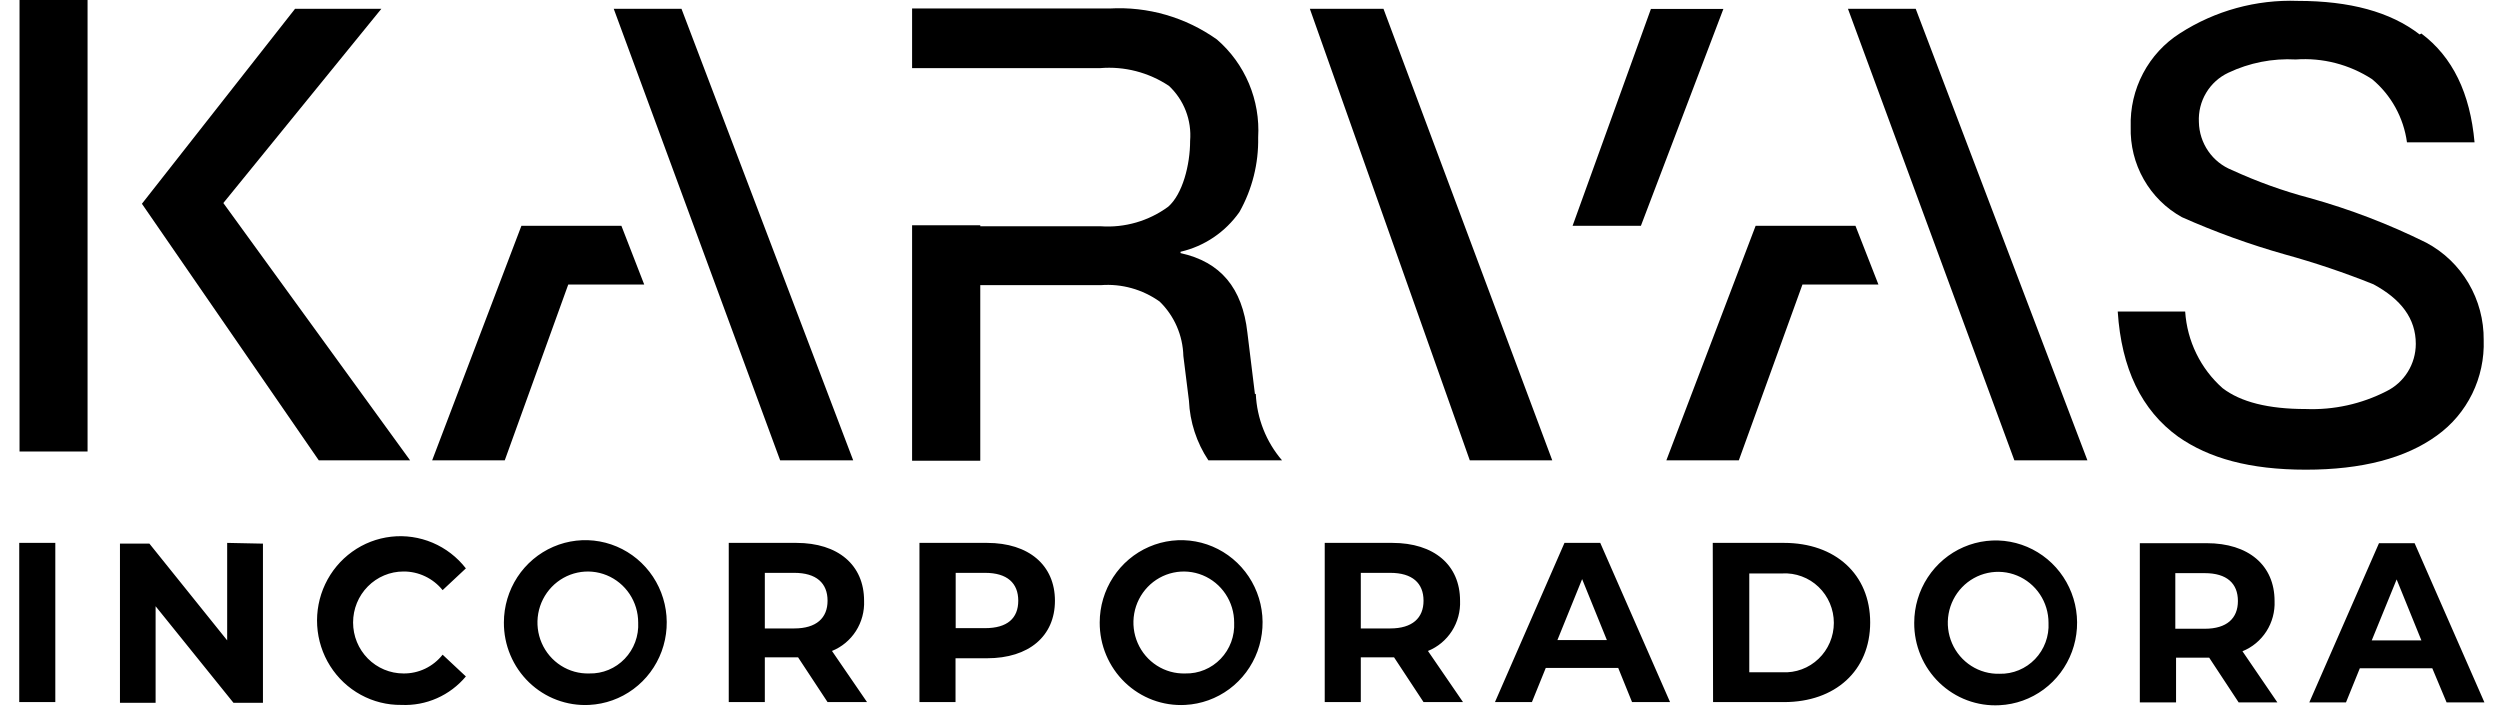<svg width="128" height="37" viewBox="0 0 128 37" fill="none" xmlns="http://www.w3.org/2000/svg">
    <path d="M123.975 1.717C125.574 2.915 126.471 4.77 126.697 7.289H123.237C123.065 6.021 122.426 4.865 121.45 4.053C120.289 3.299 118.919 2.946 117.544 3.045C116.355 2.98 115.169 3.213 114.091 3.724C113.619 3.945 113.223 4.303 112.954 4.754C112.685 5.204 112.556 5.725 112.583 6.251C112.594 6.784 112.761 7.302 113.063 7.739C113.365 8.177 113.788 8.514 114.279 8.708C115.559 9.297 116.885 9.775 118.245 10.135C120.305 10.707 122.306 11.474 124.224 12.425C125.12 12.901 125.869 13.618 126.387 14.498C126.906 15.377 127.175 16.384 127.165 17.409C127.197 18.361 126.995 19.307 126.577 20.161C126.158 21.015 125.536 21.751 124.767 22.301C123.169 23.461 120.929 24.048 118.057 24.048C115.184 24.048 113.095 23.461 111.527 22.362C109.642 21.003 108.617 18.866 108.428 15.951H111.881C111.93 16.7 112.124 17.432 112.453 18.105C112.782 18.779 113.238 19.38 113.797 19.874C114.724 20.584 116.134 20.942 118.057 20.942C119.485 20.998 120.904 20.686 122.181 20.034C122.632 19.813 123.013 19.469 123.279 19.04C123.546 18.611 123.688 18.114 123.689 17.607C123.689 16.31 122.935 15.318 121.517 14.554C120.039 13.961 118.528 13.451 116.993 13.028C115.192 12.519 113.428 11.882 111.716 11.12C110.899 10.669 110.222 9.999 109.759 9.182C109.295 8.366 109.065 7.436 109.092 6.495C109.063 5.542 109.28 4.599 109.724 3.758C110.167 2.917 110.82 2.208 111.618 1.702C113.417 0.546 115.52 -0.031 117.649 0.046C120.303 0.046 122.385 0.603 123.885 1.763"
          fill="currentColor"/>
    <path d="M64.252 20.171L63.867 17.035C63.611 14.745 62.495 13.409 60.444 12.959V12.89C61.663 12.609 62.736 11.884 63.46 10.853C64.113 9.691 64.444 8.373 64.418 7.037C64.474 6.093 64.312 5.148 63.946 4.278C63.579 3.408 63.018 2.636 62.307 2.022C60.703 0.882 58.767 0.323 56.81 0.435H46.699V3.488H50.19H56.328C57.569 3.384 58.808 3.704 59.849 4.396C60.229 4.751 60.525 5.189 60.713 5.677C60.901 6.165 60.977 6.69 60.934 7.212C60.934 8.441 60.55 9.937 59.811 10.585C58.811 11.317 57.589 11.671 56.358 11.585H50.19V11.532H46.699V23.59H50.19V14.6H56.358C57.429 14.517 58.495 14.814 59.374 15.44C60.125 16.17 60.561 17.171 60.588 18.225L60.874 20.515C60.922 21.606 61.266 22.662 61.869 23.568H65.639C64.827 22.621 64.354 21.424 64.297 20.171"
          fill="currentColor"/>
    <path d="M67.064 0.45L75.253 23.568H79.475L70.834 0.45H67.064Z" fill="currentColor"/>
    <path d="M84.527 0.458L80.516 11.562H84.014L88.237 0.458H84.527Z" fill="currentColor"/>
    <path d="M16.321 23.568H20.996L11.435 10.395L19.526 0.45H15.107L7.266 10.433L16.321 23.568Z"
          fill="currentColor"/>
    <path d="M4.483 0H1V23.117H4.483V15.119V11.173V0Z" fill="currentColor"/>
    <path d="M34.892 0.45H31.423L39.943 23.568H43.683L34.892 0.45Z" fill="currentColor"/>
    <path d="M31.816 11.562H30.18H26.696L22.127 23.568H25.844L29.094 14.569H32.984L31.816 11.562Z"
          fill="currentColor"/>
    <path d="M98.084 0.45H94.615L103.135 23.568H106.875L98.084 0.45Z" fill="currentColor"/>
    <path d="M95 11.562H93.371H89.888L85.318 23.568H89.028L92.285 14.569H96.176L95 11.562Z"
          fill="currentColor"/>
    <path d="M121.434 32.787L122.708 29.666L123.975 32.787H121.434ZM125.265 35.962H127.202L123.628 27.811H121.804L118.237 35.962H120.115L120.824 34.214H124.533L125.265 35.962ZM114.581 30.772C114.581 31.658 114.015 32.192 112.884 32.192H111.376V29.345H112.884C114.015 29.345 114.581 29.872 114.581 30.772V30.772ZM116.601 35.962L114.814 33.344C115.318 33.141 115.746 32.784 116.041 32.323C116.335 31.863 116.481 31.32 116.458 30.772C116.458 28.941 115.123 27.811 112.982 27.811H109.559V35.962H111.414V33.672H113.11L114.618 35.962H116.601ZM102.381 34.497C101.868 34.512 101.362 34.372 100.928 34.094C100.495 33.817 100.152 33.415 99.946 32.94C99.739 32.464 99.677 31.937 99.768 31.426C99.859 30.915 100.098 30.442 100.455 30.07C100.813 29.697 101.272 29.441 101.774 29.334C102.276 29.227 102.799 29.273 103.274 29.469C103.75 29.664 104.157 29.998 104.444 30.429C104.731 30.86 104.884 31.367 104.884 31.887C104.902 32.227 104.85 32.569 104.731 32.888C104.613 33.208 104.43 33.5 104.195 33.745C103.96 33.99 103.678 34.183 103.366 34.312C103.054 34.442 102.718 34.505 102.381 34.497V34.497ZM102.381 36.107C103.196 36.067 103.981 35.785 104.639 35.298C105.298 34.81 105.8 34.138 106.085 33.364C106.37 32.59 106.424 31.749 106.241 30.944C106.057 30.139 105.645 29.407 105.055 28.837C104.464 28.267 103.722 27.885 102.919 27.738C102.116 27.591 101.288 27.686 100.538 28.011C99.788 28.335 99.149 28.876 98.699 29.565C98.249 30.253 98.009 31.061 98.008 31.887C98.004 32.459 98.116 33.027 98.337 33.555C98.558 34.082 98.883 34.558 99.293 34.954C99.703 35.349 100.188 35.656 100.719 35.854C101.25 36.052 101.816 36.138 102.381 36.107ZM89.563 34.42V29.36H91.252C91.592 29.341 91.932 29.393 92.251 29.512C92.571 29.63 92.863 29.813 93.11 30.05C93.358 30.287 93.554 30.572 93.689 30.889C93.823 31.205 93.893 31.546 93.893 31.89C93.893 32.235 93.823 32.576 93.689 32.892C93.554 33.208 93.358 33.494 93.11 33.73C92.863 33.967 92.571 34.151 92.251 34.269C91.932 34.388 91.592 34.439 91.252 34.42H89.563ZM87.709 35.947H91.343C93.959 35.947 95.753 34.344 95.753 31.871C95.753 29.399 93.959 27.796 91.343 27.796H87.693L87.709 35.947ZM79.739 32.772L81.005 29.65L82.272 32.772H79.739ZM83.561 35.947H85.507L81.933 27.796H80.101L76.542 35.947H78.434L79.143 34.199H82.853L83.561 35.947ZM72.885 30.757C72.885 31.642 72.312 32.176 71.181 32.176H69.673V29.33H71.181C72.312 29.33 72.885 29.856 72.885 30.757V30.757ZM74.906 35.947L73.111 33.329C73.615 33.126 74.043 32.769 74.338 32.308C74.632 31.847 74.778 31.305 74.755 30.757C74.755 28.925 73.42 27.796 71.287 27.796H67.826V35.947H69.673V33.657H71.377L72.885 35.947H74.906ZM60.686 34.481C60.173 34.497 59.667 34.357 59.233 34.079C58.799 33.802 58.457 33.4 58.25 32.924C58.043 32.449 57.981 31.922 58.072 31.41C58.163 30.899 58.403 30.427 58.76 30.054C59.117 29.682 59.577 29.425 60.079 29.318C60.581 29.211 61.103 29.258 61.579 29.453C62.054 29.649 62.462 29.983 62.748 30.414C63.035 30.844 63.189 31.352 63.189 31.871C63.206 32.212 63.154 32.553 63.036 32.873C62.917 33.193 62.735 33.484 62.5 33.729C62.265 33.974 61.983 34.168 61.67 34.297C61.358 34.427 61.023 34.489 60.686 34.481ZM60.686 36.092C61.5 36.05 62.284 35.767 62.942 35.279C63.599 34.791 64.1 34.118 64.384 33.344C64.667 32.57 64.721 31.729 64.537 30.925C64.353 30.121 63.94 29.389 63.349 28.82C62.758 28.251 62.016 27.869 61.213 27.723C60.411 27.577 59.584 27.672 58.834 27.997C58.084 28.321 57.445 28.862 56.996 29.55C56.546 30.239 56.306 31.046 56.305 31.871C56.302 32.445 56.415 33.013 56.637 33.54C56.859 34.068 57.185 34.544 57.595 34.939C58.005 35.334 58.491 35.64 59.023 35.839C59.554 36.037 60.12 36.123 60.686 36.092V36.092ZM50.439 32.161H48.931V29.33H50.439C51.57 29.33 52.135 29.856 52.135 30.757C52.135 31.658 51.57 32.161 50.439 32.161V32.161ZM50.537 27.796H47.076V35.947H48.923V33.703H50.537C52.678 33.703 54.013 32.573 54.013 30.757C54.013 28.941 52.678 27.796 50.537 27.796V27.796ZM42.371 30.757C42.371 31.642 41.798 32.176 40.667 32.176H39.159V29.33H40.667C41.798 29.33 42.371 29.856 42.371 30.757V30.757ZM44.392 35.947L42.597 33.329C43.101 33.126 43.529 32.769 43.824 32.308C44.118 31.847 44.264 31.305 44.241 30.757C44.241 28.925 42.907 27.796 40.773 27.796H37.312V35.947H39.159V33.657H40.863L42.371 35.947H44.392ZM30.172 34.481C29.659 34.497 29.153 34.357 28.719 34.079C28.285 33.802 27.943 33.4 27.736 32.924C27.529 32.449 27.468 31.922 27.558 31.41C27.649 30.899 27.889 30.427 28.246 30.054C28.604 29.682 29.063 29.425 29.565 29.318C30.067 29.211 30.589 29.258 31.065 29.453C31.541 29.649 31.948 29.983 32.235 30.414C32.521 30.844 32.675 31.352 32.675 31.871C32.693 32.212 32.641 32.553 32.522 32.873C32.404 33.193 32.221 33.484 31.986 33.729C31.751 33.974 31.469 34.168 31.157 34.297C30.844 34.427 30.509 34.489 30.172 34.481V34.481ZM30.172 36.092C30.986 36.051 31.772 35.77 32.43 35.282C33.089 34.795 33.591 34.123 33.876 33.349C34.16 32.575 34.214 31.733 34.031 30.929C33.848 30.124 33.436 29.392 32.845 28.822C32.255 28.252 31.512 27.87 30.709 27.723C29.907 27.576 29.079 27.671 28.329 27.996C27.579 28.32 26.939 28.86 26.489 29.549C26.04 30.238 25.8 31.046 25.799 31.871C25.796 32.444 25.908 33.011 26.13 33.538C26.351 34.065 26.677 34.541 27.086 34.936C27.496 35.331 27.98 35.638 28.511 35.836C29.042 36.035 29.607 36.122 30.172 36.092V36.092ZM20.551 36.092C21.175 36.12 21.797 36.004 22.369 35.751C22.942 35.499 23.449 35.116 23.853 34.634L22.662 33.52C22.422 33.824 22.117 34.069 21.769 34.236C21.422 34.402 21.041 34.486 20.656 34.481C19.973 34.481 19.317 34.206 18.833 33.717C18.349 33.227 18.078 32.564 18.078 31.871C18.078 31.179 18.349 30.515 18.833 30.026C19.317 29.536 19.973 29.261 20.656 29.261C21.04 29.258 21.419 29.342 21.766 29.508C22.113 29.673 22.419 29.914 22.662 30.215L23.853 29.101C23.405 28.524 22.818 28.072 22.149 27.788C21.48 27.505 20.751 27.398 20.03 27.479C19.309 27.56 18.62 27.825 18.029 28.251C17.437 28.676 16.963 29.247 16.65 29.909C16.337 30.571 16.196 31.304 16.24 32.036C16.285 32.769 16.513 33.479 16.903 34.097C17.294 34.716 17.833 35.224 18.472 35.573C19.11 35.922 19.825 36.101 20.551 36.092V36.092ZM11.631 27.796V32.787L7.65 27.834H6.142V35.985H7.967V31.039L11.955 35.985H13.463V27.834L11.631 27.796ZM0.985 35.947H2.832V27.796H0.985V35.947Z"
          fill="currentColor"/>
</svg>
